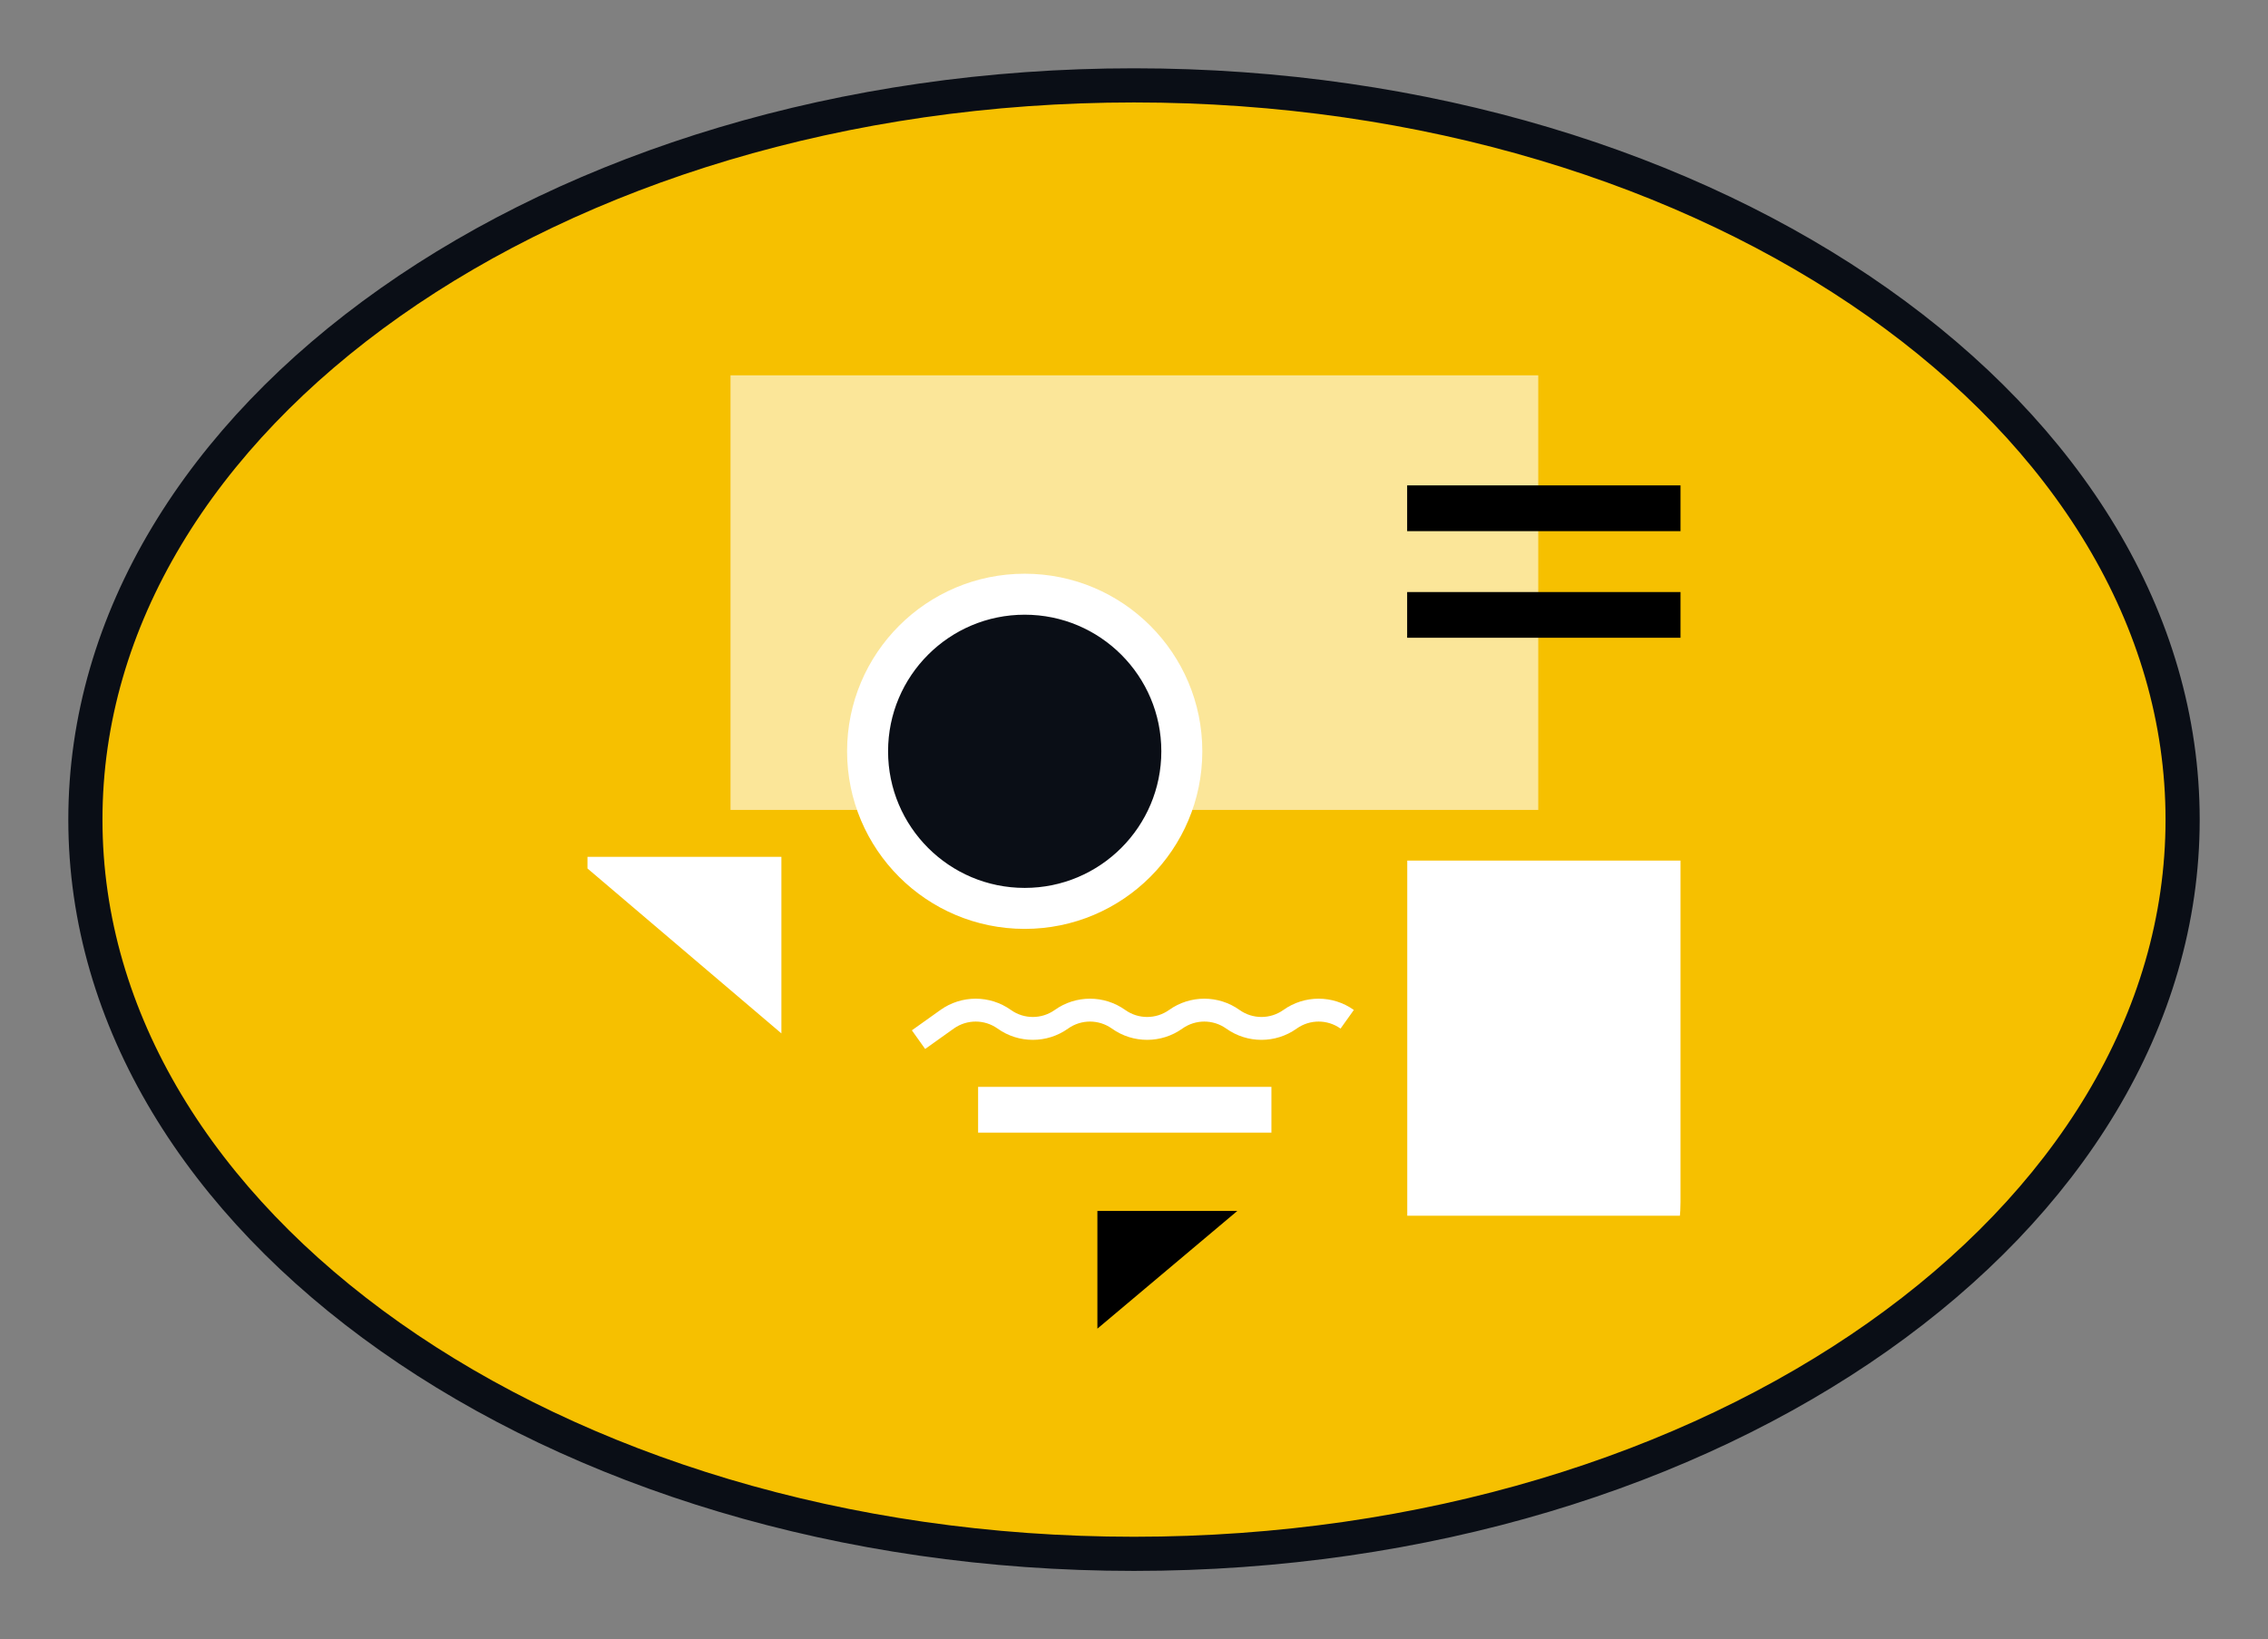 <svg width="166" height="120" viewBox="0 0 166 120" fill="none" xmlns="http://www.w3.org/2000/svg">
<rect x="0" y="0" width="166" height="120" fill="#808080" stroke="none"/>
<path d="M159.75 60C159.75 74.672 151.318 88.079 137.434 97.869C123.554 107.657 104.312 113.75 83 113.75C61.688 113.75 42.447 107.657 28.566 97.869C14.682 88.079 6.25 74.672 6.25 60C6.25 45.328 14.682 31.921 28.566 22.131C42.447 12.343 61.688 6.25 83 6.25C104.312 6.25 123.554 12.343 137.434 22.131C151.318 31.921 159.75 45.328 159.75 60Z" fill="#F6C000" stroke="#0A0E16" stroke-width="2.5"/>
<g clip-path="url(#clip0_93_1626)">
<path d="M53.468 27.478H112.588V59.289H53.468V27.478Z" fill="white" fill-opacity="0.6"/>
<path d="M123 63H103V89H123V63Z" fill="white"/>
<path fill-rule="evenodd" clip-rule="evenodd" d="M93.058 82.914H71.59V79.565L93.058 79.565V82.914Z" fill="white"/>
<path fill-rule="evenodd" clip-rule="evenodd" d="M68.834 73.935L66.742 75.426L67.714 76.79L69.806 75.299C70.767 74.614 72.057 74.614 73.017 75.299C74.56 76.398 76.63 76.398 78.173 75.299C79.134 74.614 80.424 74.614 81.384 75.299C82.927 76.398 84.998 76.398 86.54 75.299C87.501 74.614 88.791 74.614 89.751 75.299C91.294 76.398 93.365 76.398 94.907 75.299C95.868 74.614 97.158 74.614 98.118 75.299L99.091 73.935C97.548 72.835 95.478 72.835 93.935 73.935C92.974 74.62 91.684 74.62 90.724 73.935C89.181 72.835 87.111 72.835 85.568 73.935C84.607 74.62 83.317 74.62 82.357 73.935C80.814 72.835 78.744 72.835 77.201 73.935C76.24 74.62 74.951 74.62 73.99 73.935C72.447 72.835 70.377 72.835 68.834 73.935Z" fill="white"/>
<path d="M57.193 75.652L42 62.728H57.193V75.652Z" fill="white"/>
<path d="M80.321 97.265L90.56 88.65H80.321V97.265Z" fill="black"/>
<path fill-rule="evenodd" clip-rule="evenodd" d="M123 38.883H102.992V35.534H123V38.883Z" fill="black"/>
<path fill-rule="evenodd" clip-rule="evenodd" d="M123 46.689H102.992V43.34H123V46.689Z" fill="black"/>
<path d="M75 66.5C81.351 66.5 86.5 61.351 86.5 55C86.5 48.649 81.351 43.5 75 43.5C68.649 43.5 63.5 48.649 63.5 55C63.5 61.351 68.649 66.5 75 66.5Z" fill="#0A0E16" stroke="white" stroke-width="3"/>
</g>
<defs>
<clipPath id="clip0_93_1626">
<path d="M43 32C43 25.373 48.373 20 55 20H111C117.627 20 123 25.373 123 32V88C123 94.627 117.627 100 111 100H55C48.373 100 43 94.627 43 88V32Z" fill="white"/>
</clipPath>
</defs>
</svg>
